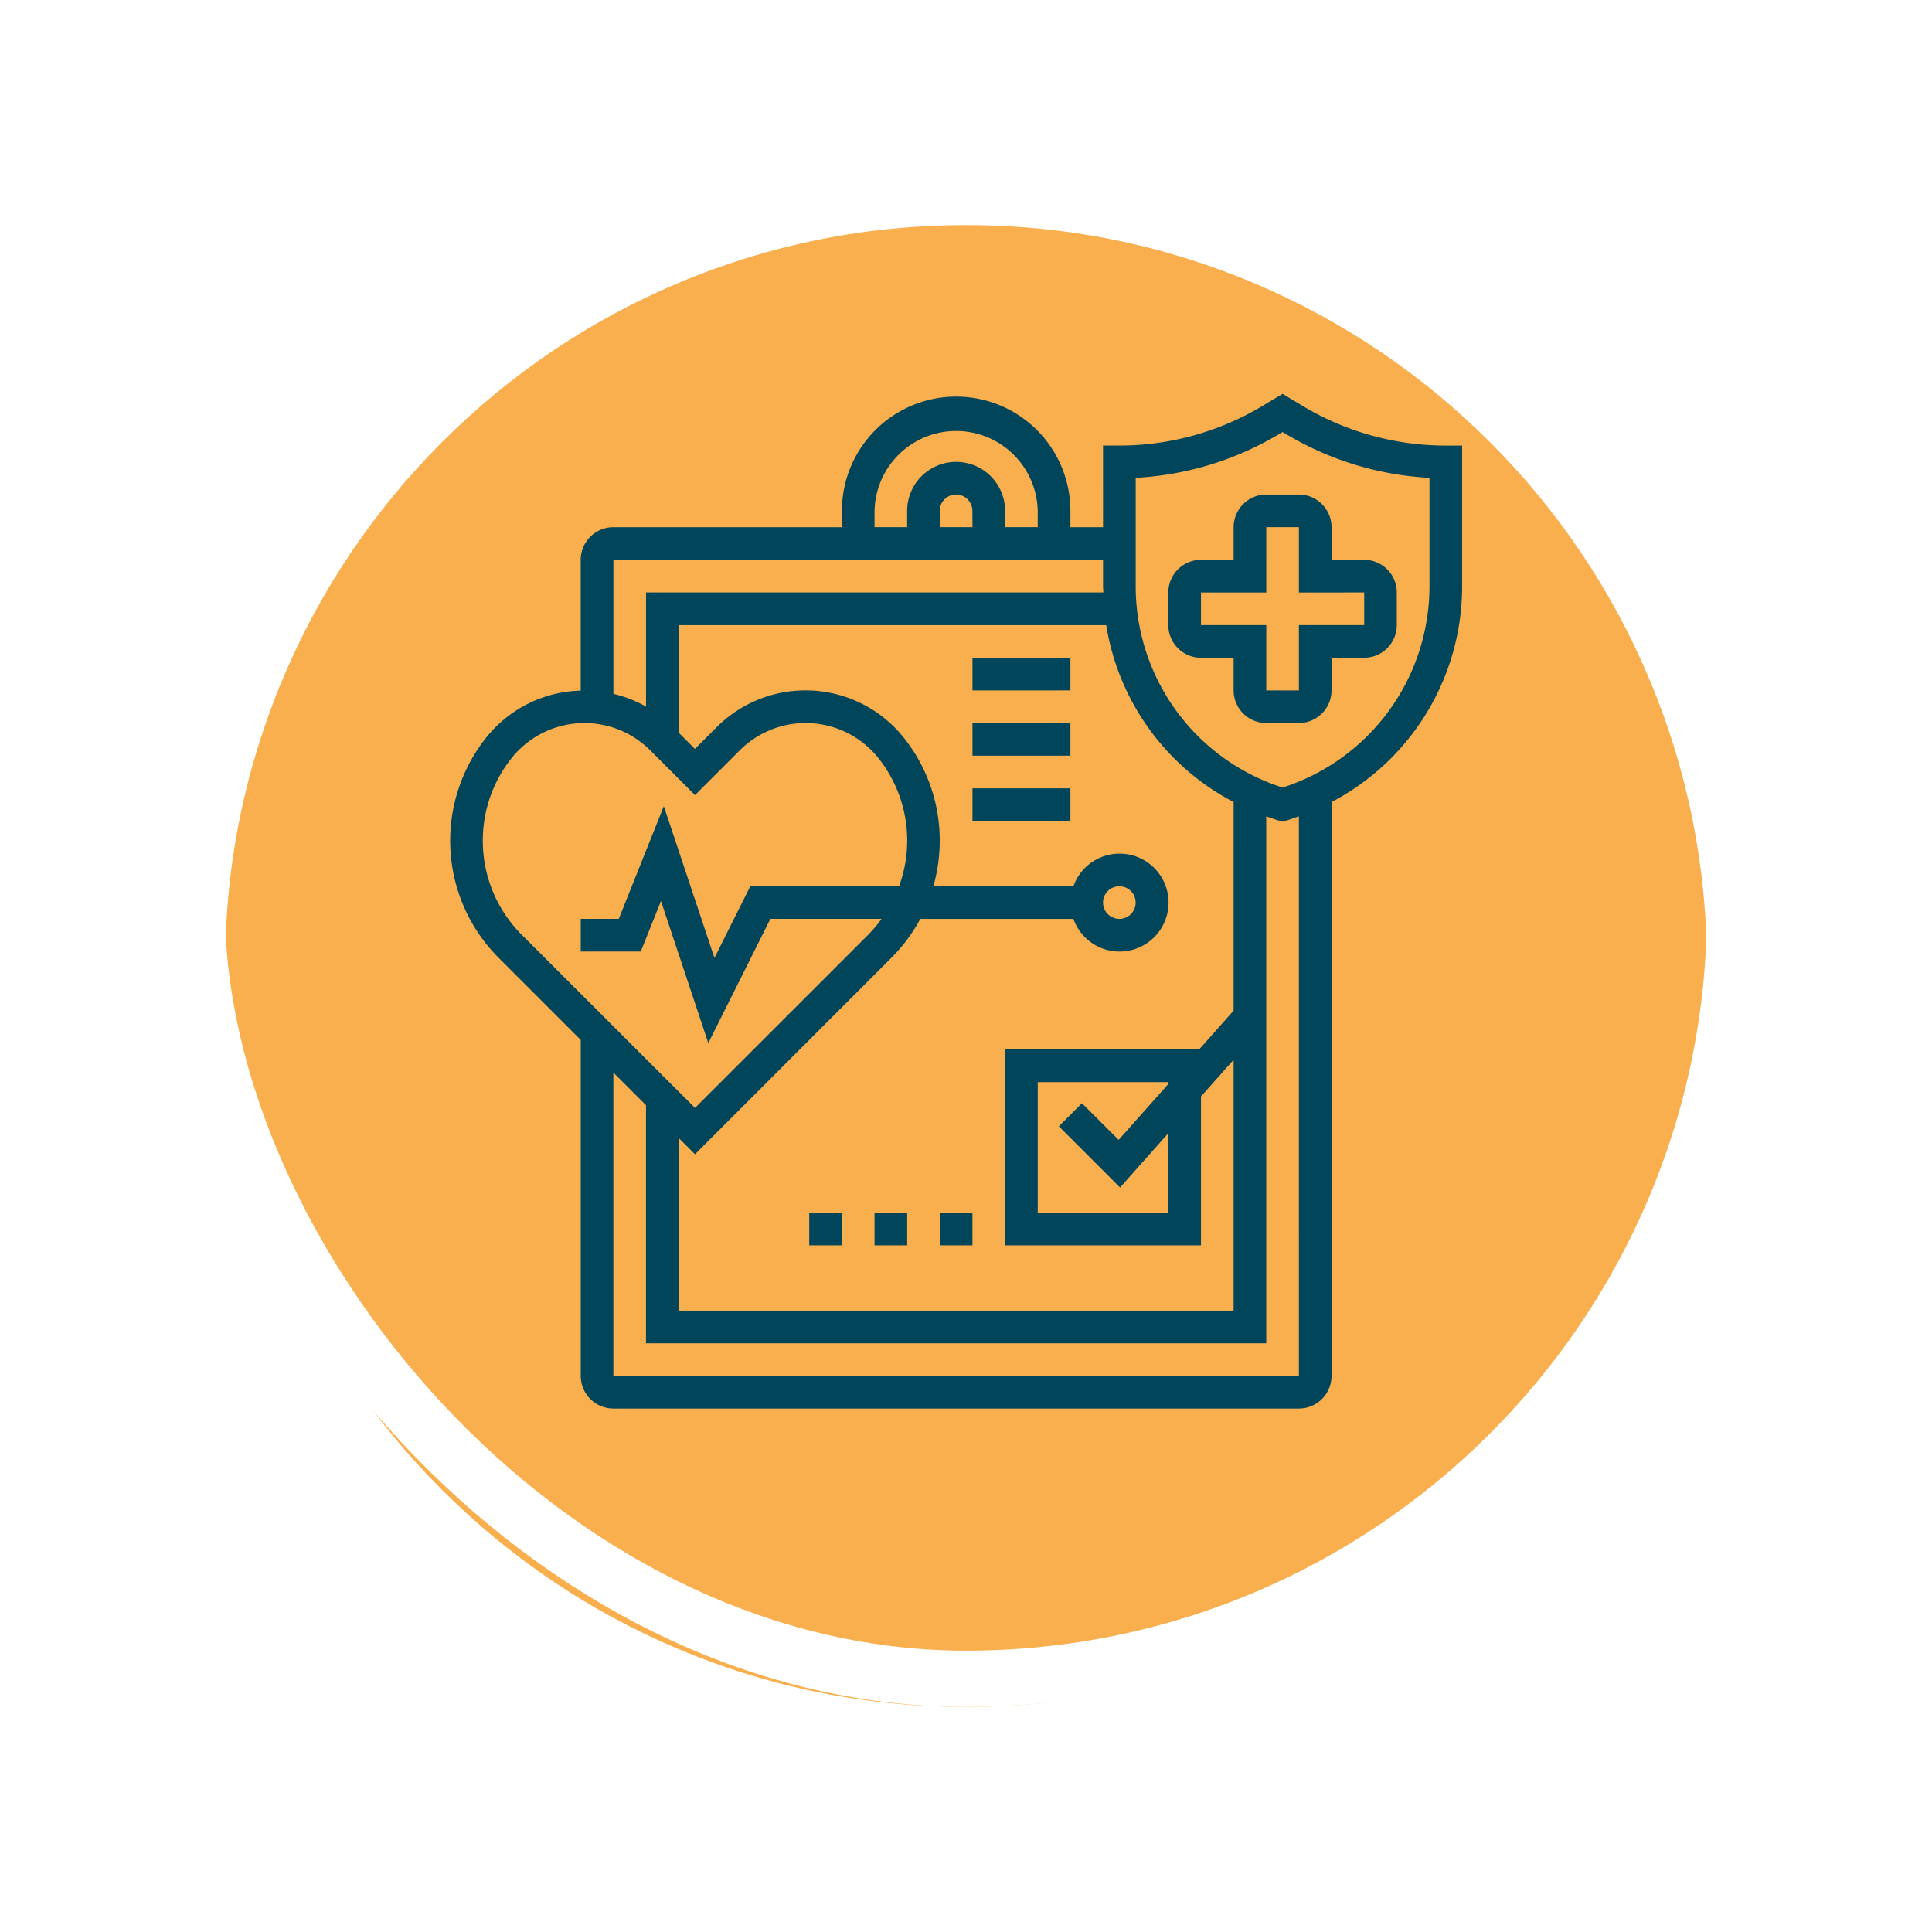 <svg xmlns="http://www.w3.org/2000/svg" xmlns:xlink="http://www.w3.org/1999/xlink" width="103" height="103" viewBox="0 0 103 103">
  <defs>
    <filter id="Trazado_896985" x="0" y="0" width="103" height="103" filterUnits="userSpaceOnUse">
      <feOffset dy="3" input="SourceAlpha"/>
      <feGaussianBlur stdDeviation="3" result="blur"/>
      <feFlood flood-opacity="0.161"/>
      <feComposite operator="in" in2="blur"/>
      <feComposite in="SourceGraphic"/>
    </filter>
  </defs>
  <g id="Grupo_1112878" data-name="Grupo 1112878" transform="translate(-191.051 -8777)">
    <g id="Grupo_1107785" data-name="Grupo 1107785" transform="translate(200.051 8783)">
      <g id="Grupo_1098742" data-name="Grupo 1098742">
        <g transform="matrix(1, 0, 0, 1, -9, -6)" filter="url(#Trazado_896985)">
          <g id="Trazado_896985-2" data-name="Trazado 896985" transform="translate(9 6)" fill="#f8a230" opacity="0.859">
            <path d="M 42.5 83.5 C 36.964 83.5 31.595 82.416 26.541 80.279 C 21.659 78.214 17.274 75.257 13.509 71.491 C 9.743 67.726 6.786 63.341 4.721 58.459 C 2.584 53.405 1.5 48.036 1.5 42.5 C 1.5 36.964 2.584 31.595 4.721 26.541 C 6.786 21.659 9.743 17.274 13.509 13.509 C 17.274 9.743 21.659 6.786 26.541 4.721 C 31.595 2.584 36.964 1.5 42.5 1.5 C 48.036 1.5 53.405 2.584 58.459 4.721 C 63.341 6.786 67.725 9.743 71.491 13.509 C 75.257 17.274 78.214 21.659 80.279 26.541 C 82.416 31.595 83.5 36.964 83.5 42.5 C 83.5 48.036 82.416 53.405 80.279 58.459 C 78.214 63.341 75.257 67.726 71.491 71.491 C 67.725 75.257 63.341 78.214 58.459 80.279 C 53.405 82.416 48.036 83.5 42.5 83.5 Z" stroke="none"/>
            <path d="M 42.5 3 C 37.166 3 31.994 4.044 27.126 6.103 C 22.422 8.092 18.198 10.941 14.569 14.569 C 10.941 18.198 8.092 22.422 6.103 27.126 C 4.044 31.994 3 37.166 3 42.5 C 3 47.834 4.044 53.006 6.103 57.874 C 8.092 62.578 10.941 66.802 14.569 70.431 C 18.198 74.059 22.422 76.908 27.126 78.897 C 31.994 80.956 37.166 82 42.5 82 C 47.834 82 53.006 80.956 57.874 78.897 C 62.577 76.908 66.802 74.059 70.431 70.431 C 74.059 66.802 76.908 62.578 78.897 57.874 C 80.956 53.006 82 47.834 82 42.5 C 82 37.166 80.956 31.994 78.897 27.126 C 76.908 22.422 74.059 18.198 70.431 14.569 C 66.802 10.941 62.577 8.092 57.874 6.103 C 53.006 4.044 47.834 3 42.5 3 M 42.5 0 C 65.972 0 85 19.028 85 42.5 L 85 42.5 C 85 65.972 65.972 85 42.5 85 C 19.028 85 -7.62939453125e-06 65.972 -7.62939453125e-06 42.5 L -7.62939453125e-06 42.5 C -7.62939453125e-06 19.028 19.028 0 42.5 0 Z" stroke="none" fill="#fff"/>
          </g>
        </g>
        <g id="Rectángulo_400907" data-name="Rectángulo 400907" transform="translate(0)" fill="none" stroke="#fff" stroke-width="3">
          <rect width="85" height="85" rx="42.5" stroke="none"/>
          <rect x="1.5" y="1.5" width="82" height="82" rx="41" fill="none"/>
        </g>
      </g>
    </g>
    <g id="Grupo_1112877" data-name="Grupo 1112877" transform="translate(214.051 8797.166)">
      <path id="Trazado_980000" data-name="Trazado 980000" d="M48.481,8.74v1.74H46.74A1.742,1.742,0,0,0,45,12.221v1.74a1.742,1.742,0,0,0,1.74,1.74h1.74v1.74a1.742,1.742,0,0,0,1.74,1.74h1.74a1.742,1.742,0,0,0,1.74-1.74V15.7h1.74a1.742,1.742,0,0,0,1.74-1.74v-1.74a1.742,1.742,0,0,0-1.74-1.74H53.7V8.74A1.742,1.742,0,0,0,51.961,7h-1.74A1.742,1.742,0,0,0,48.481,8.74Zm6.961,3.48v1.741H51.961v3.481h-1.74V13.961H46.74v-1.74h3.481V8.74h1.74v3.481Z" transform="translate(-5.713 -0.801)" fill="#00455a"/>
      <path id="Trazado_980001" data-name="Trazado 980001" d="M54.079,3.589a14.831,14.831,0,0,1-7.633-2.114L45.378.834l-1.069.64a14.831,14.831,0,0,1-7.633,2.114h-.87V7.94h-1.74v-.87a6.091,6.091,0,0,0-12.182,0v.87H9.7a1.742,1.742,0,0,0-1.74,1.74v6.972A6.66,6.66,0,0,0,2.92,19.158,8.832,8.832,0,0,0,3.587,30.9l4.374,4.374V53.187a1.742,1.742,0,0,0,1.74,1.74H46.248a1.742,1.742,0,0,0,1.74-1.74V22.593a12.979,12.979,0,0,0,6.961-11.556V3.589ZM42.767,33.713l-1.84,2.071H30.585V46.226H41.027V38.29l1.74-1.958V49.707H13.182V40.5l.87.87L24.518,30.9a8.839,8.839,0,0,0,1.545-2.077h8.164a2.61,2.61,0,1,0,0-1.74H26.76A8.947,8.947,0,0,0,27.1,24.63a8.791,8.791,0,0,0-1.92-5.472,6.7,6.7,0,0,0-9.976-.553l-1.156,1.156-.87-.87V13.161H35.976a12.951,12.951,0,0,0,6.792,9.432Zm-6.054,9.43,2.573-2.895v4.238H32.325V37.525h6.961v.1l-2.648,2.979L34.681,38.65l-1.23,1.23Zm-.908-15.19a.87.87,0,1,1,.87.87A.871.871,0,0,1,35.806,27.953ZM23.624,7.069a4.351,4.351,0,0,1,8.7,0v.87h-1.74v-.87a2.61,2.61,0,0,0-5.221,0v.87h-1.74Zm5.221.87H27.1v-.87a.87.87,0,0,1,1.74,0Zm6.961,1.74v1.357c0,.129.011.255.016.383H11.442v6.085a6.6,6.6,0,0,0-1.74-.679V9.68ZM2.74,24.63A7.043,7.043,0,0,1,4.28,20.244a4.963,4.963,0,0,1,7.386-.409l2.387,2.387,2.387-2.387a4.963,4.963,0,0,1,7.386.409,7.065,7.065,0,0,1,1.106,6.838H17l-1.911,3.823-2.7-8.092-2.4,6.009H7.961v1.74h3.2l1.077-2.692,2.523,7.57,3.31-6.618H24a7.215,7.215,0,0,1-.714.847L14.052,38.9,4.817,29.67A7.061,7.061,0,0,1,2.74,24.63ZM46.248,53.187H9.7V37.015l1.74,1.74V51.447H44.507V23.353c.206.073.409.151.62.213l.25.075.25-.075c.211-.064.414-.141.62-.213Zm6.961-42.15a11.268,11.268,0,0,1-7.831,10.784,11.268,11.268,0,0,1-7.831-10.784V5.307a16.583,16.583,0,0,0,7.659-2.339l.172-.1.172.1a16.57,16.57,0,0,0,7.659,2.34Z" transform="translate(0)" fill="#00455a"/>
      <path id="Trazado_980002" data-name="Trazado 980002" d="M31,51h1.74v1.74H31Z" transform="translate(-3.896 -6.514)" fill="#00455a"/>
      <path id="Trazado_980003" data-name="Trazado 980003" d="M27,51h1.74v1.74H27Z" transform="translate(-3.376 -6.514)" fill="#00455a"/>
      <path id="Trazado_980004" data-name="Trazado 980004" d="M23,51h1.74v1.74H23Z" transform="translate(-2.857 -6.514)" fill="#00455a"/>
      <path id="Trazado_980005" data-name="Trazado 980005" d="M33,25h5.221v1.74H33Z" transform="translate(-4.155 -3.138)" fill="#00455a"/>
      <path id="Trazado_980006" data-name="Trazado 980006" d="M33,21h5.221v1.74H33Z" transform="translate(-4.155 -2.619)" fill="#00455a"/>
      <path id="Trazado_980007" data-name="Trazado 980007" d="M33,17h5.221v1.74H33Z" transform="translate(-4.155 -2.099)" fill="#00455a"/>
    </g>
  </g>
</svg>
